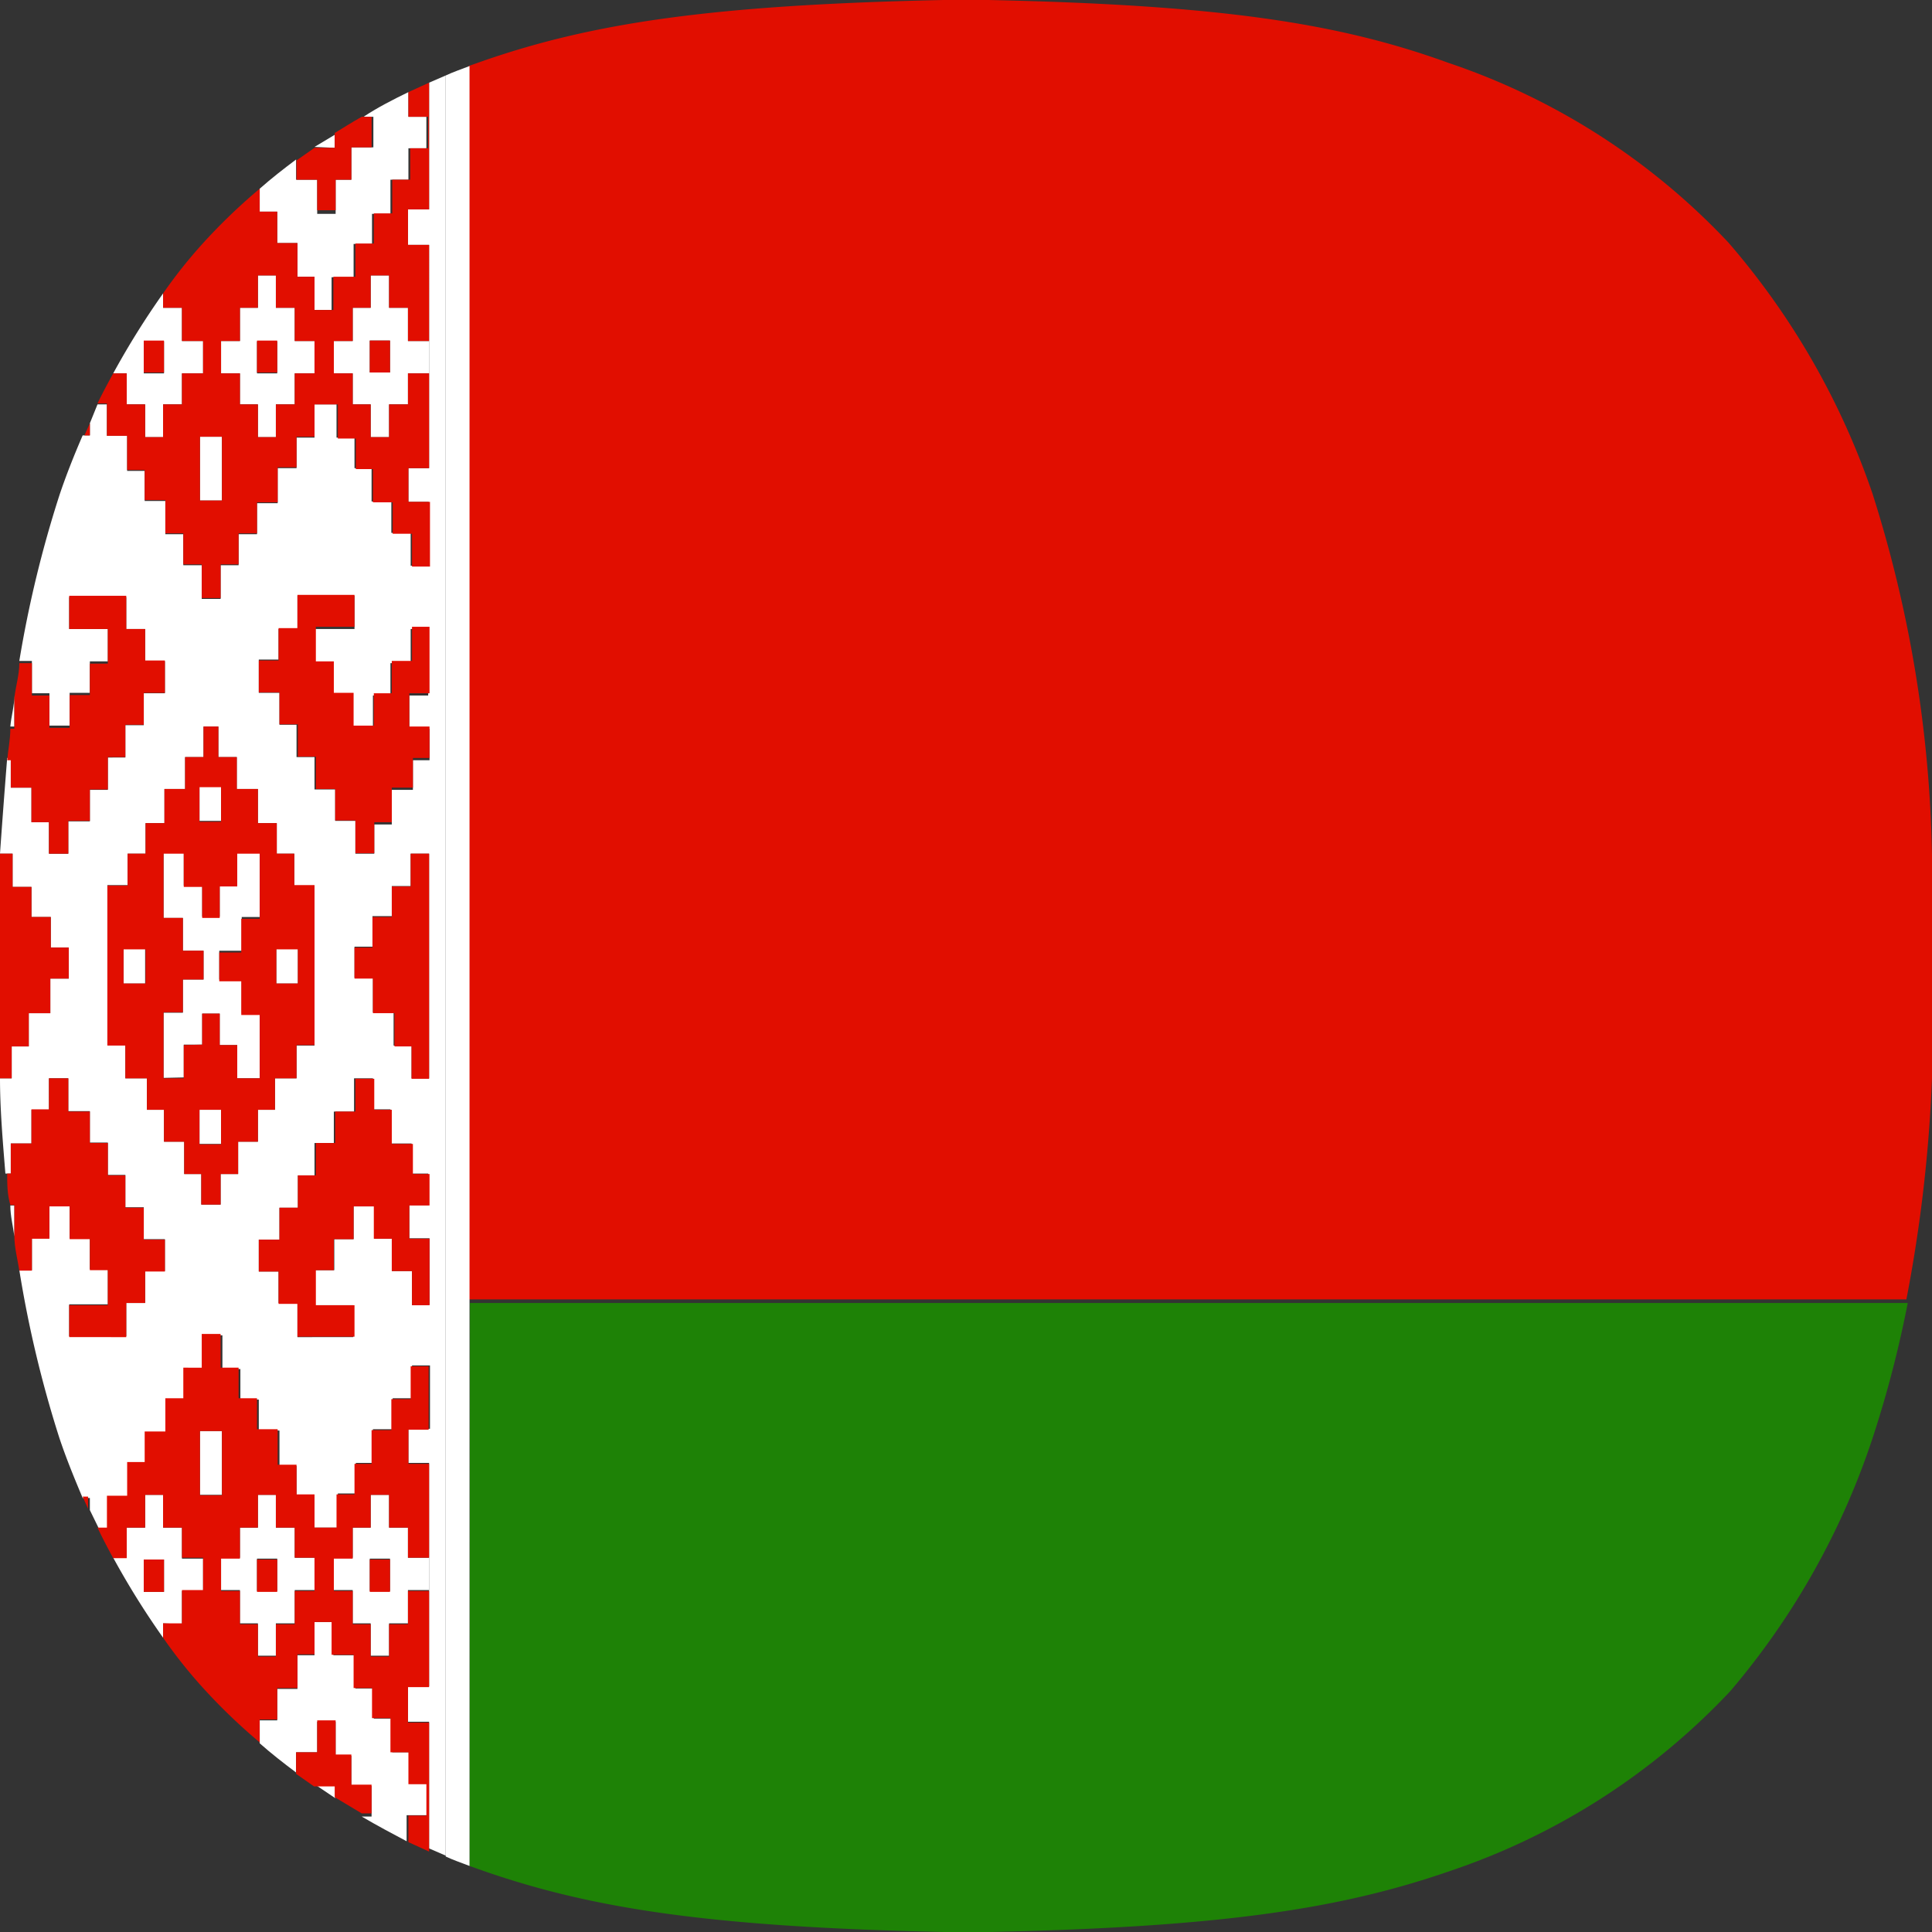 <svg id="레이어_1" data-name="레이어 1" xmlns="http://www.w3.org/2000/svg" viewBox="0 0 43 43"><rect x="0" y="0" width="43" height="43" fill="#333333" stroke="none"/><defs><style>.cls-1{fill:#e10e00;}.cls-2{fill:#1e8206;}.cls-3,.cls-4{fill:#fff;}.cls-4{fill-rule:evenodd;}</style></defs><title>벨라루스</title><path class="cls-1" d="M41.68,11A16.82,16.82,0,0,0,38.47,5.4a15.21,15.21,0,0,0-6.23-4C29.79.51,27.14.11,22,0H21c-5.16.11-7.81.51-10.26,1.36l-.31.11V28.92h32A32.51,32.51,0,0,0,43,24c0-1.07,0-1.22,0-2.48s0-1.41,0-2.48A28.13,28.13,0,0,0,41.68,11Z"/><path class="cls-2" d="M10.45,41.53l.31.11c2.45.85,5.1,1.25,10.26,1.36h1c5.16-.11,7.81-.51,10.26-1.36a15.21,15.21,0,0,0,6.23-4A16.82,16.82,0,0,0,41.68,32a24.87,24.87,0,0,0,.78-3h-32Z"/><path class="cls-3" d="M10.45,1.47c-.18.07-.36.13-.53.21V41.32c.17.08.35.14.53.21V1.47Z"/><path class="cls-4" d="M.32,15.48c0,.23-.07.46-.09.69H.32Z"/><path class="cls-4" d="M7.45,3.29V3L7,3.27v0Z"/><rect class="cls-3" x="2.75" y="21.12" width="0.48" height="0.77"/><rect class="cls-3" x="4.44" y="24.7" width="0.48" height="0.76"/><rect class="cls-3" x="6.15" y="21.12" width="0.48" height="0.77"/><rect class="cls-3" x="4.44" y="17.51" width="0.48" height="0.76"/><polygon class="cls-4" points="4.5 22.56 4.89 22.56 4.89 23.26 5.28 23.26 5.28 24 5.78 24 5.78 22.55 5.38 22.55 5.38 21.8 4.88 21.8 4.88 21.16 5.38 21.16 5.38 20.41 5.78 20.41 5.78 18.96 5.28 18.96 5.28 19.7 4.89 19.7 4.89 20.4 4.5 20.4 4.5 19.71 4.09 19.71 4.09 18.98 3.64 18.97 3.64 20.43 4.07 20.43 4.07 21.16 4.53 21.16 4.53 21.8 4.07 21.8 4.07 22.54 3.64 22.54 3.64 23.99 4.09 23.98 4.09 23.25 4.5 23.25 4.5 22.56"/><path class="cls-4" d="M.23,26.83c0,.23.06.46.09.69v-.69Z"/><path class="cls-4" d="M9.92,1.68l-.37.16V4.66H9.08v.79h.47V7.59h0v.72h0v2.11H9.09v.75h.45v1.42h-.4v-.73H8.71v-.7H8.27v-.74H7.89V9.74h-.4V9H7v.74H6.6v.68H6.18v.78H5.72v.69H5.31v.69h-.4v.75H4.49v-.75H4.08v-.69h-.4v-.74H3.22v-.67H2.83V9.7H2.38V9H2.17L2,9.42v.27H1.84c-.19.44-.37.89-.52,1.34a25.48,25.48,0,0,0-.89,3.68H.71v.72H1.1v.72h.45v-.73H2v-.7H2.4V14H1.54v-.71H2.81V14h.42v.72h.44v.71H3.2v.71H2.79v.72H2.4v.72H2v.7H1.52V19H1.09V18.3H.7v-.77H.24v-.66H.16Q.07,18,0,19H.28v.74H.7v.67h.43v.68h.4v.69H1.12v.77H.64v.74H.26V24H0c0,.68.06,1.38.12,2.12H.24v-.67H.7V24.7h.39V24h.43v.73H2v.7H2.4v.72h.39v.72H3.2v.71h.47v.71H3.23V29H2.81v.74H1.54v-.71H2.4v-.78H2v-.69H1.55v-.73H1.1v.72H.71v.72H.43A25.48,25.48,0,0,0,1.32,32c.15.45.33.89.52,1.34H2v.27l.21.43h.21v-.72h.45v-.75h.39v-.68h.46v-.74h.4v-.68h.41v-.75h.42v.75h.4v.68h.41v.69h.46v.79H6.6v.68H7V34h.52v-.76h.4v-.68h.38v-.75h.44v-.69h.43v-.73h.4v1.41H9.09v.76h.46v2.11h0v.72h0v2.14H9.08v.79h.47v2.82l.37.16Zm-4.16,13H6.2V14h.42v-.74H7.89V14H7v.77h.41v.7h.43v.73h.46v-.72h.39v-.72h.45V14h.39v1.48H9.11v.74h.45v.7H9.19v.66H8.72v.77H8.33V19H7.91v-.73H7.46v-.7H7v-.72h-.4v-.72H6.22v-.71H5.76Zm3,8.59v-.74H8.3v-.77H7.89v-.69h.4v-.68h.43v-.67h.42V19h.41v5H9.16v-.72ZM3.65,25.41V24.7H3.27V24H2.79v-.74h-.4V19.7h.45V19h.4v-.68h.42v-.76h.46v-.71h.41v-.68h.33v.68h.41v.71h.47v.76h.42V19h.39v.71H7v3.56H6.6V24H6.12v.7H5.74v.71H5.3v.72H4.91v.68H4.48v-.68H4.1v-.72Zm5.52,3.64v-.76H8.72v-.72H8.33v-.72H7.87v.73H7.44v.69H7v.78h.86v.71H6.62V29H6.2V28.3H5.76v-.71h.46v-.71h.41v-.72H7v-.72h.43v-.7h.45V24h.42v.69h.39v.76h.47v.67h.37v.7H9.11v.74h.45v1.48Z"/><path class="cls-4" d="M9.08,6.85H8.66V6.13H8.25v.72h-.4v.74H7.43v.72h.42V9h.4v.73h.41V9h.42V8.31h.47V7.59H9.08Zm-.4,1.44H8.23V7.58h.45Z"/><path class="cls-4" d="M2.82,9h.41v.73h.4V9h.42V8.31h.47V7.59H4.05V6.85H3.63V6.53A18,18,0,0,0,2.52,8.31h.3Zm.38-1.4h.45v.71H3.2Z"/><path class="cls-4" d="M5.34,9h.4v.73h.4V9h.42V8.31H7V7.59H6.56V6.85H6.14V6.13h-.4v.72h-.4v.74H4.92v.72h.42Zm.38-1.4h.45v.71H5.72Z"/><path class="cls-4" d="M6.17,4.71v.7h.45v.75H7V6.9h.38V6.17h.49V5.43h.41V4.76h.41V4h.4V3.3h.4V2.6H9.09V2.05c-.35.17-.7.35-1,.55h.22v.68H7.82V4H7.47v.76H7.06V4H6.59V3.55c-.28.21-.55.42-.81.65v.51Z"/><rect class="cls-3" x="4.45" y="9.72" width="0.49" height="1.42"/><path class="cls-4" d="M9.53,40.4v-.7h-.4V39h-.4v-.75H8.32v-.67H7.91v-.74H7.42V36.1H7v.74H6.62v.75H6.17v.7H5.78v.51c.26.23.53.44.81.65V39h.47v-.68h.41v.76h.35v.67h.45v.68H8.05c.34.2.68.38,1,.55V40.4Z"/><rect class="cls-3" x="4.45" y="31.85" width="0.49" height="1.42"/><path class="cls-4" d="M6.56,34H6.14v-.73h-.4V34h-.4v.67H4.92v.72h.42v.74h.4v.72h.4v-.72h.42v-.74H7v-.72H6.56Zm-.39,1.41H5.72v-.72h.45Z"/><path class="cls-4" d="M7,39.71v0l.46.31v-.33Z"/><path class="cls-4" d="M9.08,34H8.66v-.73H8.25V34h-.4v.67H7.43v.72h.42v.74h.4v.72h.41v-.72h.42v-.74h.47v-.72H9.08Zm-.4,1.41H8.23v-.72h.45Z"/><path class="cls-4" d="M4.05,36.15v-.74h.47v-.72H4.05V34H3.63v-.73h-.4V34H2.82v.67h-.3a18,18,0,0,0,1.11,1.78v-.32ZM3.2,34.71h.45v.72H3.2Z"/><path class="cls-1" d="M7.06,4v.68h.41V4h.35V3.28h.45V2.6H8.05c-.2.11-.4.24-.6.36v.33H7v0l-.4.28V4Z"/><path class="cls-1" d="M.26,23.29H.64v-.74h.48v-.77h.41v-.69h-.4v-.68H.7v-.67H.28V19H0v0c0,1.07,0,1.22,0,2.48S0,22.91,0,24v0H.26Z"/><polygon class="cls-1" points="9.55 35.41 9.55 35.41 9.55 34.69 9.55 34.69 9.55 34.74 9.55 35.41"/><path class="cls-1" d="M8.27,39.72H7.82v-.67H7.47v-.76H7.06V39H6.59v.48l.4.28v0h.46V40l.6.36h.22Z"/><polygon class="cls-1" points="9.55 24.01 9.55 19 9.14 19 9.14 19.73 8.72 19.73 8.72 20.41 8.29 20.41 8.29 21.09 7.89 21.09 7.89 21.78 8.3 21.78 8.3 22.55 8.78 22.55 8.78 23.29 9.16 23.29 9.16 24.01 9.55 24.01"/><polygon class="cls-1" points="9.55 8.31 9.55 8.31 9.55 7.58 9.55 7.58 9.55 8.26 9.55 8.31"/><rect class="cls-1" x="8.23" y="7.58" width="0.45" height="0.71"/><path class="cls-1" d="M2,9.42l-.12.27H2Z"/><path class="cls-1" d="M2.38,9.7h.45v.76h.39v.67h.46v.74h.4v.69h.41v.75h.42v-.75h.4v-.69h.41v-.69h.46V10.4H6.6V9.72H7V9h.52v.76h.4v.68h.38v.74h.44v.7h.43v.73h.4V11.17H9.09v-.75h.46V8.31H9.08V9H8.66v.73H8.25V9h-.4V8.31H7.43V7.59h.42V6.85h.4V6.13h.41v.72h.42v.74h.47V5.45H9.08V4.66h.47V1.84l-.46.21V2.6h.44v.7h-.4V4h-.4v.75H8.32v.67H7.91v.74H7.42V6.9H7V6.16H6.62V5.41H6.17v-.7H5.78V4.2A13,13,0,0,0,4.53,5.4a10.89,10.89,0,0,0-.9,1.13v.32h.42v.74h.47v.72H4.05V9H3.63v.73h-.4V9H2.82V8.31h-.3c-.12.22-.24.44-.35.67h.21ZM4.92,7.59h.42V6.85h.4V6.13h.4v.72h.42v.74H7v.72H6.56V9H6.14v.73h-.4V9h-.4V8.31H4.92ZM4.45,9.72h.49v1.42H4.45Z"/><rect class="cls-1" x="5.72" y="7.58" width="0.45" height="0.71"/><rect class="cls-1" x="3.2" y="7.58" width="0.45" height="0.71"/><rect class="cls-1" x="5.72" y="34.71" width="0.45" height="0.72"/><path class="cls-1" d="M9.08,38.34v-.79h.47V35.41H9.08v.74H8.66v.72H8.25v-.72h-.4v-.74H7.43v-.72h.42V34h.4v-.73h.41V34h.42v.67h.47V32.58H9.09v-.76h.45V30.41h-.4v.73H8.71v.69H8.27v.75H7.89v.68h-.4V34H7v-.74H6.6V32.6H6.18v-.79H5.72v-.69H5.31v-.68h-.4v-.75H4.49v.75H4.08v.68h-.4v.74H3.22v.68H2.83v.75H2.38V34H2.17c.11.23.23.46.35.68h.3V34h.41v-.73h.4V34h.42v.67h.47v.72H4.05v.74H3.63v.32a10.89,10.89,0,0,0,.9,1.13,13,13,0,0,0,1.25,1.2v-.51h.39v-.7h.45v-.75H7V36.1h.38v.73h.49v.74h.41v.67h.41V39h.4v.71h.4v.7H9.09V41l.46.21V38.34ZM4.45,33.28V31.85h.49v1.43ZM7,35.41H6.56v.74H6.14v.72h-.4v-.72h-.4v-.74H4.92v-.72h.42V34h.4v-.73h.4V34h.42v.67H7Z"/><path class="cls-1" d="M1.84,33.31l.12.27v-.27Z"/><rect class="cls-1" x="8.23" y="34.71" width="0.45" height="0.72"/><rect class="cls-1" x="3.2" y="34.71" width="0.45" height="0.72"/><path class="cls-1" d="M.24,17.53H.7v.77h.39V19h.43v-.73H2v-.7H2.4v-.72h.39v-.72H3.2v-.71h.47V14.7H3.23V14H2.81v-.74H1.54V14H2.4v.77H2v.7H1.55v.73H1.1v-.72H.71v-.72H.43c0,.26-.08.51-.11.77v.69H.23c0,.24-.05.47-.07.7H.24Z"/><polygon class="cls-1" points="6.22 16.12 6.63 16.12 6.63 16.84 7.03 16.84 7.03 17.56 7.46 17.56 7.46 18.26 7.91 18.26 7.91 18.99 8.33 18.99 8.33 18.3 8.72 18.3 8.72 17.53 9.19 17.53 9.19 16.87 9.56 16.87 9.56 16.17 9.11 16.17 9.11 15.43 9.56 15.43 9.56 13.95 9.17 13.95 9.17 14.71 8.72 14.71 8.72 15.43 8.32 15.43 8.32 16.15 7.87 16.15 7.87 15.42 7.43 15.42 7.43 14.72 7.03 14.72 7.03 13.95 7.89 13.95 7.89 13.24 6.62 13.24 6.62 13.98 6.2 13.98 6.2 14.7 5.76 14.7 5.76 15.41 6.22 15.41 6.22 16.12"/><path class="cls-1" d="M.71,27.57H1.1v-.72h.45v.73H2v.69H2.4v.78H1.54v.71H2.81V29h.42V28.3h.44v-.71H3.2v-.71H2.79v-.72H2.4v-.72H2v-.7H1.52V24H1.09v.69H.7v.76H.24v.67H.16c0,.23,0,.46.07.7H.32v.69c0,.26.07.51.11.77H.71Z"/><polygon class="cls-1" points="9.56 27.57 9.11 27.57 9.11 26.83 9.56 26.83 9.56 26.13 9.19 26.13 9.19 25.46 8.72 25.46 8.72 24.7 8.33 24.7 8.33 24.01 7.91 24.01 7.91 24.74 7.46 24.74 7.46 25.44 7.03 25.44 7.03 26.16 6.63 26.16 6.63 26.88 6.22 26.88 6.22 27.59 5.76 27.59 5.76 28.3 6.2 28.3 6.2 29.02 6.62 29.02 6.62 29.75 7.89 29.75 7.89 29.05 7.03 29.05 7.03 28.27 7.43 28.27 7.43 27.58 7.87 27.58 7.87 26.85 8.32 26.85 8.32 27.57 8.72 27.57 8.72 28.29 9.17 28.29 9.17 29.05 9.56 29.05 9.56 27.57"/><path class="cls-1" d="M4.1,26.13h.38v.68h.43v-.68H5.3v-.72h.44V24.7h.38V24H6.6v-.74H7V19.7H6.55V19H6.16v-.68H5.74v-.76H5.27v-.71H4.86v-.68H4.53v.68H4.12v.71H3.66v.76H3.24V19h-.4v.71H2.39v3.56h.4V24h.48v.7h.38v.71H4.1Zm2.05-5h.48v.76H6.15Zm-2.91.76H2.75v-.76h.49Zm1.68,3.58H4.44V24.7h.48Zm-.48-7.95h.48v.77H4.44Zm-.35,5.74V24H3.64V22.53h.43V21.8h.46v-.64H4.07v-.73H3.64V19h.45v.74H4.5v.69h.39v-.7h.39V19h.5v1.45H5.37v.75H4.88v.64h.49v.75h.41V24h-.5v-.74H4.89v-.7H4.5v.69Z"/></svg>
